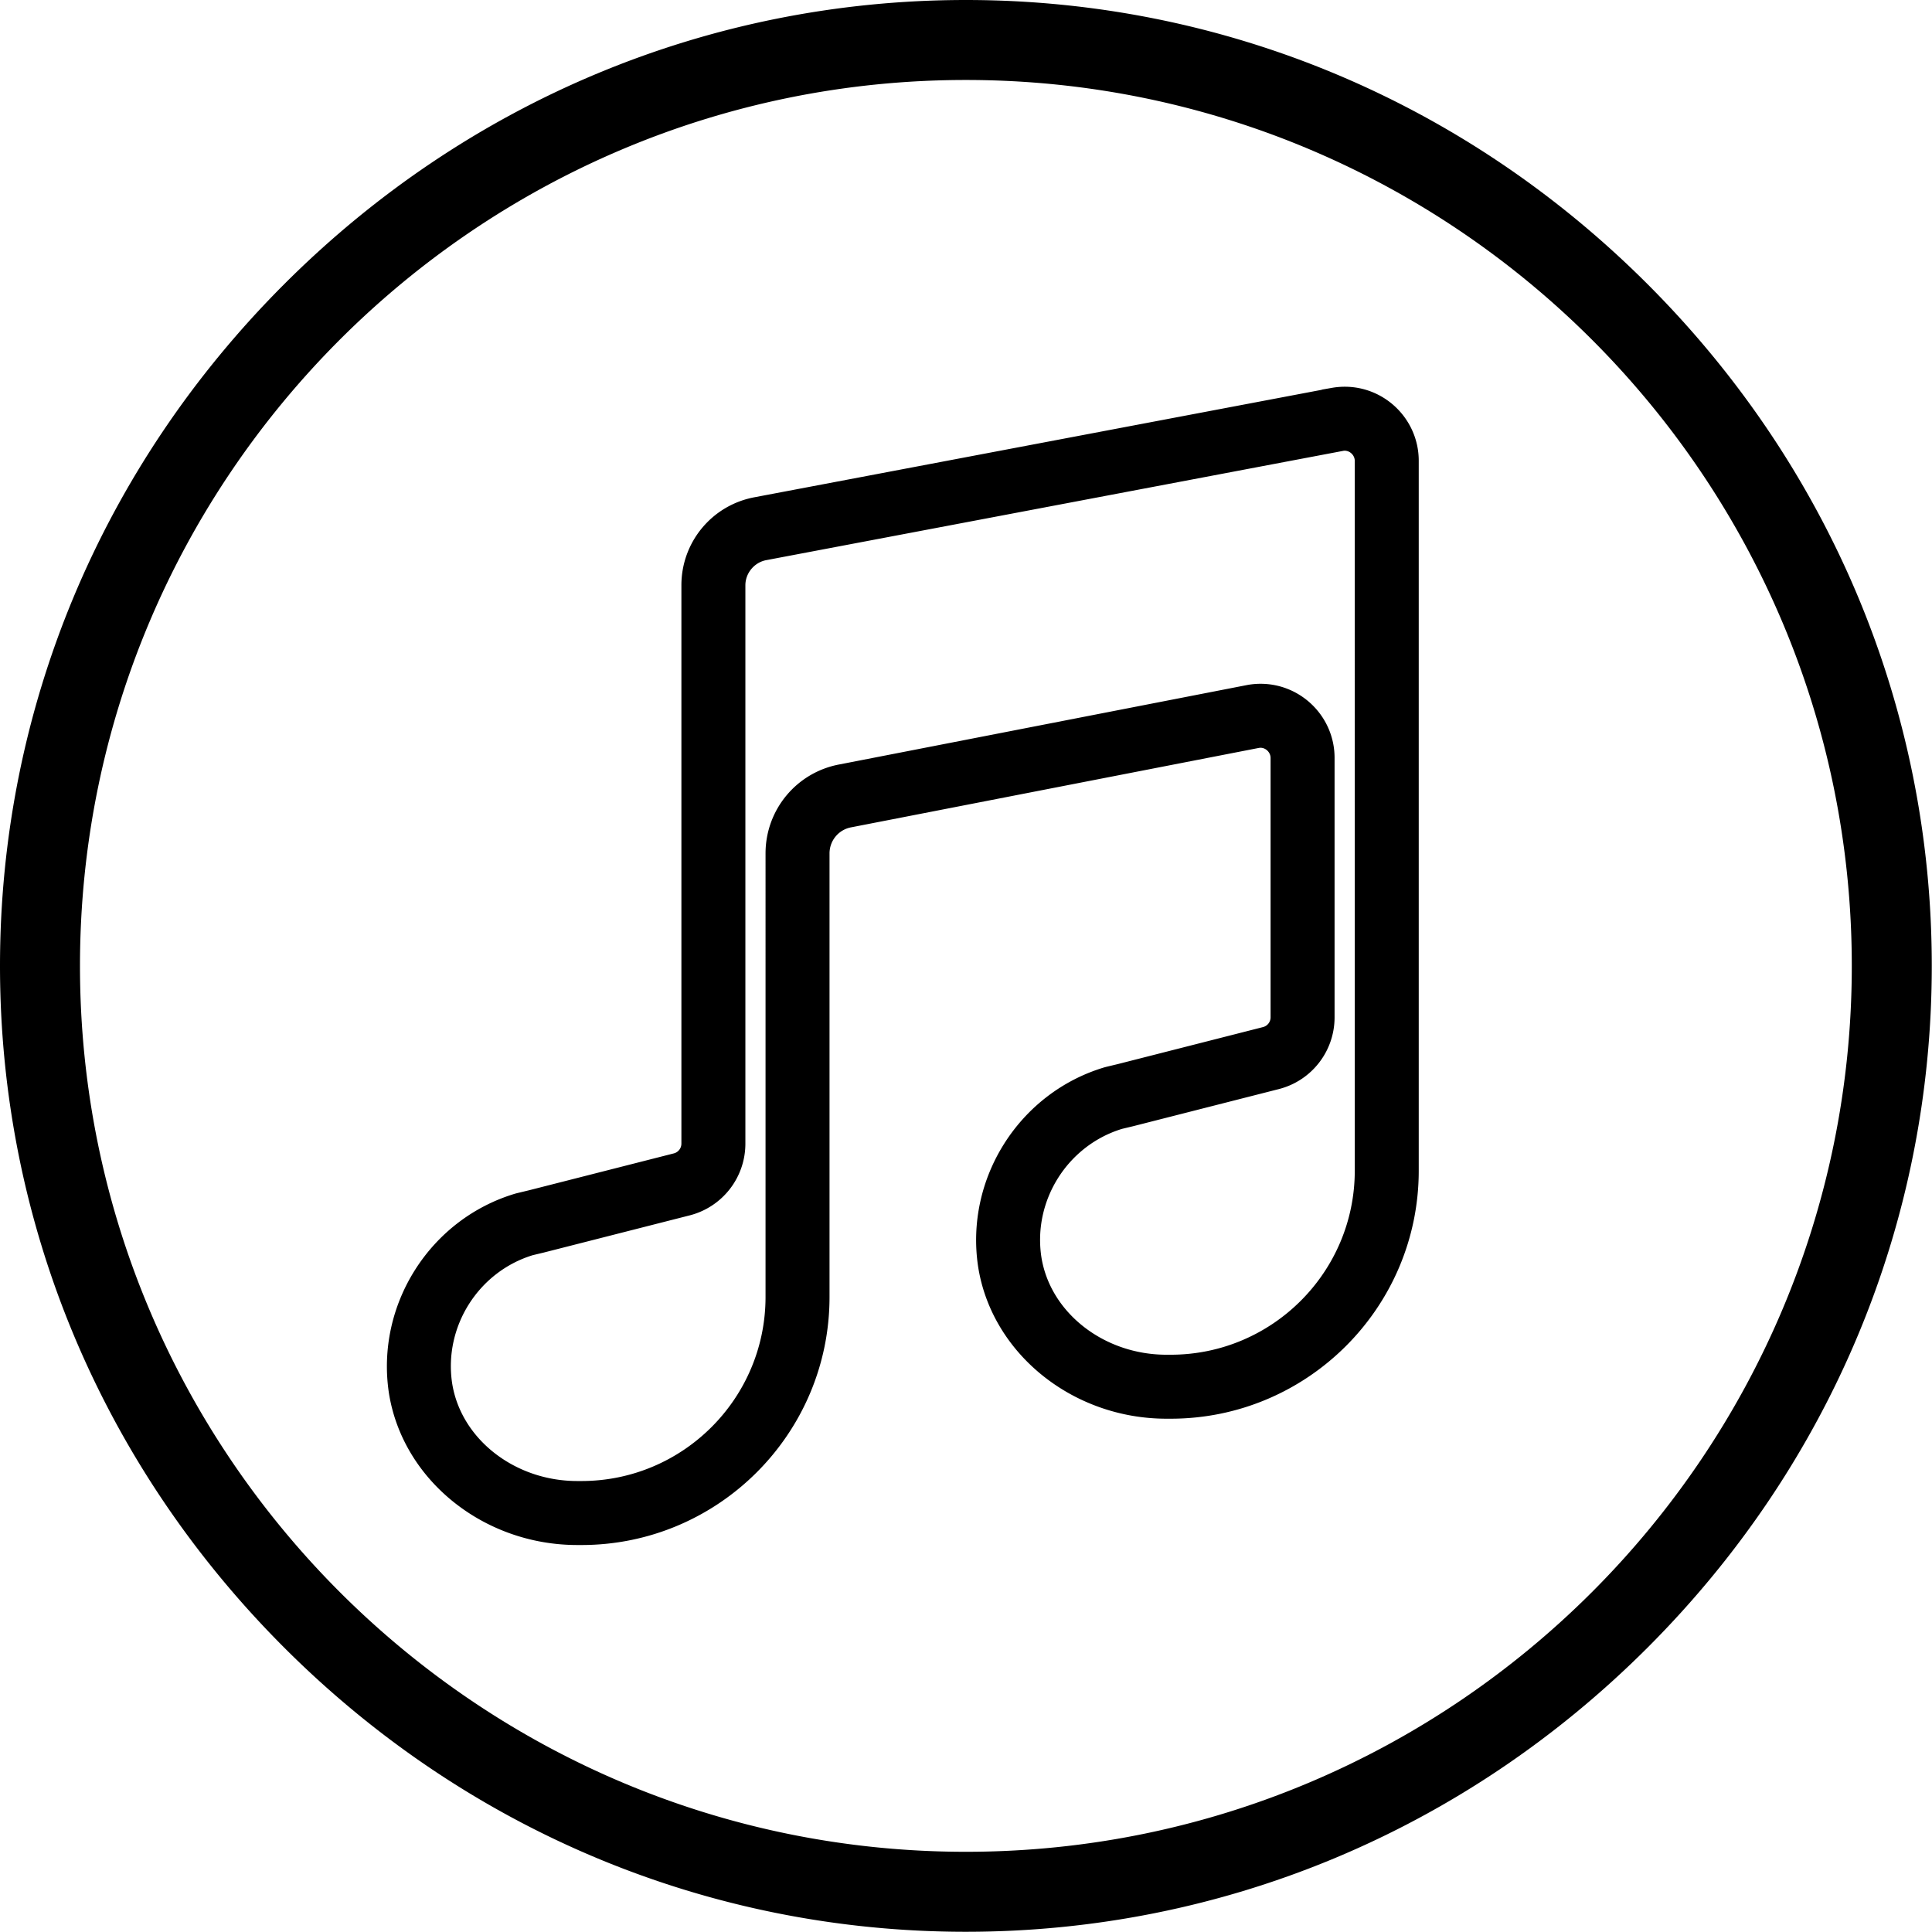 <svg viewBox="0 0 2013 2013" xmlns="http://www.w3.org/2000/svg" fill="currentColor" style="fill-rule:evenodd;clip-rule:evenodd;stroke-linejoin:round;stroke-miterlimit:2"><path d="M1006.38 2012.77c-267.084 0-519.334-105.16-710.28-296.1C105.154 1525.72 0 1273.48 0 1006.38c0-267.084 105.154-519.334 296.1-710.276C487.046 105.158 739.296 0 1006.38 0c267.1 0 519.35 105.158 710.29 296.104 190.94 190.942 296.1 443.192 296.1 710.276 0 267.1-105.16 519.34-296.1 710.29-190.94 190.94-443.19 296.1-710.29 296.1Zm0-1929.437c-508.967 0-923.047 414.08-923.047 923.047 0 508.98 414.08 923.05 923.047 923.05 508.98 0 923.05-414.07 923.05-923.05 0-508.967-414.07-923.047-923.05-923.047ZM605.825 1609.79h-4.42c-97.855 0-182.23-68.26-196.263-158.79-13.642-91.78 42.988-180.82 131.692-207.32l1.771-.47 12.512-3.01 150.913-38.44a10.514 10.514 0 0 0 7.937-10.19V609.805c0-45.292 32.317-83.875 76.879-91.834L1377.1 406.163l.23-.229 10.38-1.809a78.091 78.091 0 0 1 13.37-1.179c42.54 0 77.14 34.604 77.14 77.146v739.658c0 142.5-115.95 258.43-258.47 258.43h-4.42c-97.91 0-182.29-68.27-196.26-158.8-13.64-91.77 42.99-180.8 131.69-207.3l1.77-.47 12.52-3.01 150.9-38.45c4.65-1.18 7.9-5.37 7.9-10.18V789.684c0-5.663-4.9-10.563-10.48-10.563-.5 0-1.04.05-1.66.15l-424.543 82.68c-13.25 2.321-22.866 13.787-22.866 27.262v462.137c0 142.5-115.95 258.44-258.476 258.44Zm-50.733-301.98c-56.671 17.37-92.762 74.47-84.033 133.19 9.008 58.13 65.058 102.12 130.346 102.12h4.42c105.763 0 191.809-86.03 191.809-191.77V889.213c0-45.808 32.65-84.808 77.683-92.867l424.663-82.708c4.5-.783 9-1.183 13.39-1.183 42.54 0 77.15 34.608 77.15 77.15v270.365c0 35.32-23.9 66.08-58.12 74.79l-151.58 38.62-11.81 2.83c-56.66 17.37-92.75 74.46-84.03 133.18 8.98 58.14 65.03 102.13 130.35 102.13h4.42c105.76 0 191.81-86.03 191.81-191.77V480.13c0-5.625-4.9-10.521-10.48-10.521-.34 0-.7.021-1.09.066l-.38.075-600.968 113.834c-12.546 2.208-22.008 13.479-22.008 26.221v581.765c0 35.32-23.913 66.07-58.15 74.79l-151.592 38.62-11.8 2.83Z"/></svg>